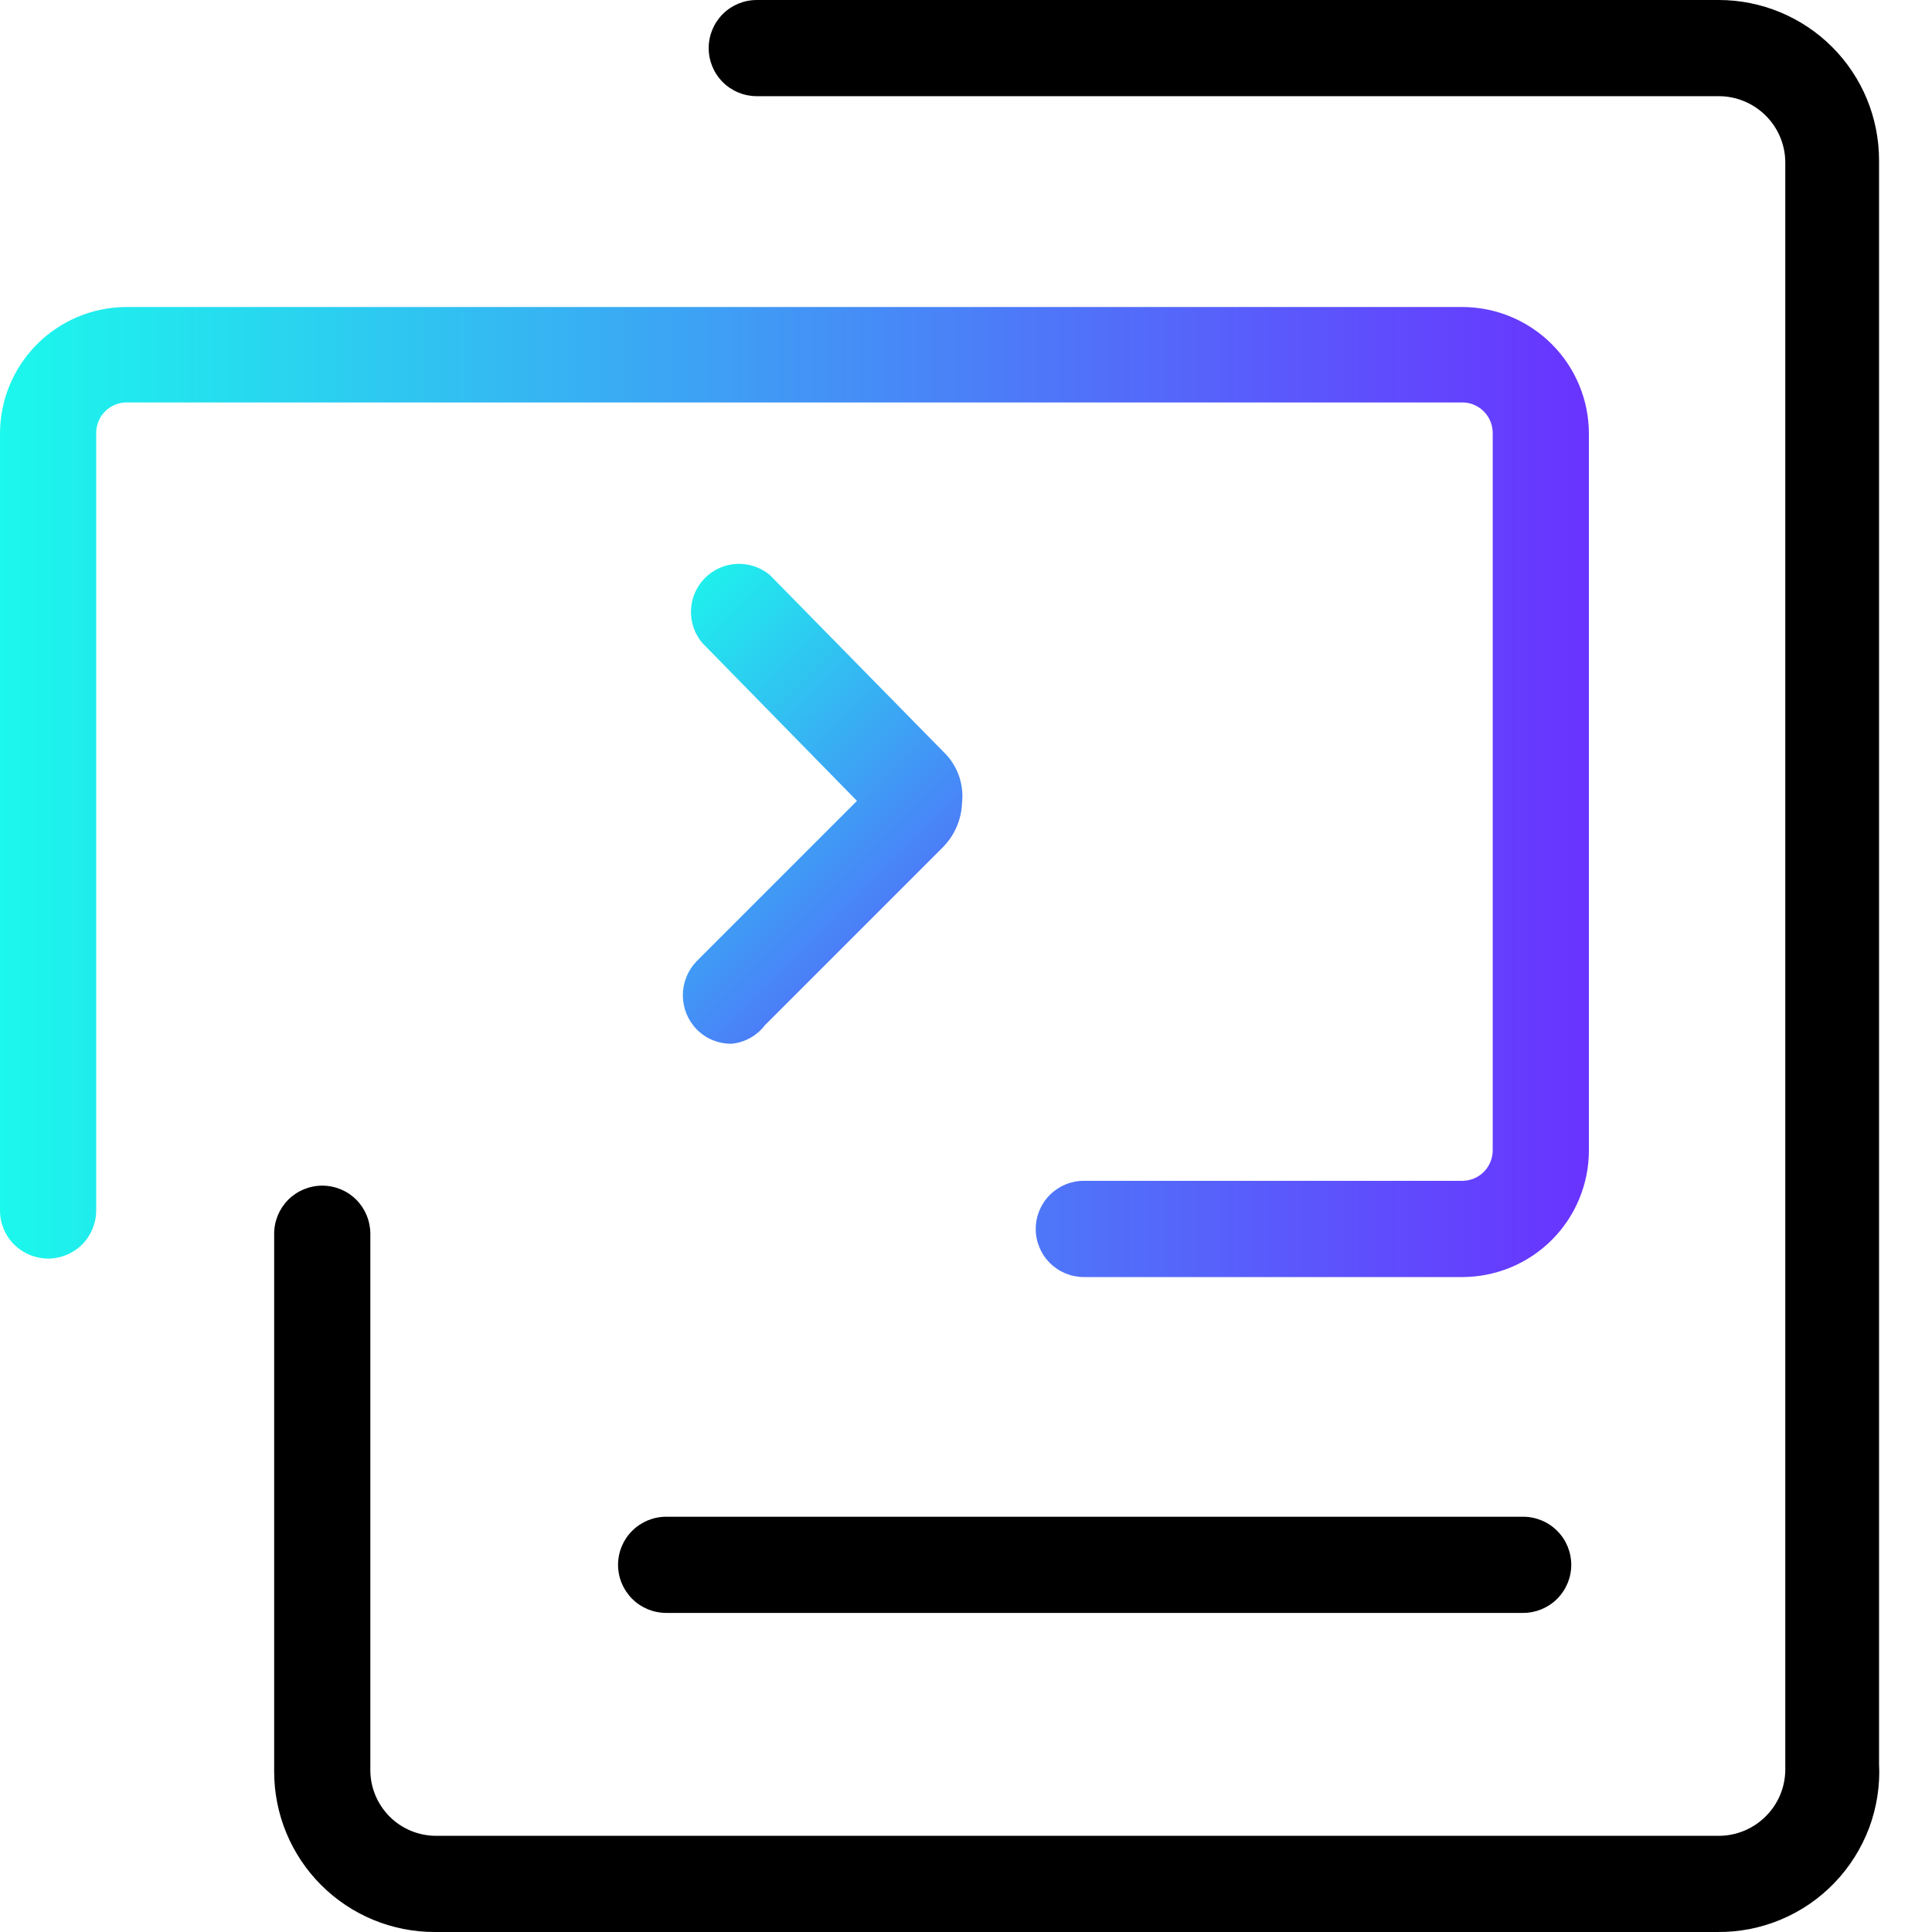 <svg width="32" height="32" viewBox="0 0 32 32" fill="none" xmlns="http://www.w3.org/2000/svg">
<path d="M28.441 32H7.197C6.492 32 5.817 31.72 5.319 31.222C4.821 30.724 4.541 30.049 4.541 29.344V20.435C4.541 20.224 4.625 20.021 4.774 19.871C4.924 19.722 5.126 19.638 5.338 19.638C5.549 19.638 5.752 19.722 5.901 19.871C6.05 20.021 6.134 20.224 6.134 20.435V29.318C6.134 29.607 6.249 29.883 6.453 30.088C6.657 30.292 6.934 30.407 7.223 30.407H28.468C28.758 30.407 29.036 30.292 29.242 30.088C29.449 29.885 29.567 29.608 29.57 29.318V2.682C29.567 2.392 29.449 2.115 29.242 1.911C29.036 1.708 28.758 1.593 28.468 1.593H12.534C12.323 1.593 12.12 1.509 11.971 1.36C11.822 1.211 11.738 1.008 11.738 0.797C11.738 0.585 11.822 0.383 11.971 0.233C12.12 0.084 12.323 0 12.534 0H28.468C29.172 0 29.848 0.28 30.346 0.778C30.844 1.276 31.123 1.951 31.123 2.656V29.212C31.142 29.573 31.085 29.935 30.959 30.275C30.831 30.614 30.636 30.924 30.385 31.185C30.134 31.447 29.832 31.654 29.497 31.794C29.163 31.934 28.804 32.004 28.441 32Z" fill="black"/>
<path d="M24.232 21.152H17.952C17.741 21.152 17.538 21.068 17.388 20.918C17.239 20.769 17.155 20.566 17.155 20.355C17.155 20.144 17.239 19.941 17.388 19.792C17.538 19.642 17.741 19.558 17.952 19.558H24.232C24.364 19.555 24.489 19.5 24.581 19.406C24.672 19.312 24.724 19.185 24.724 19.054V7.183C24.725 7.117 24.714 7.051 24.69 6.989C24.666 6.927 24.631 6.871 24.585 6.823C24.54 6.775 24.485 6.736 24.424 6.709C24.364 6.682 24.299 6.667 24.232 6.666H2.085C1.953 6.669 1.828 6.724 1.736 6.818C1.645 6.912 1.593 7.039 1.593 7.17V20.05C1.593 20.261 1.509 20.464 1.36 20.613C1.211 20.762 1.008 20.846 0.797 20.846C0.585 20.846 0.383 20.762 0.233 20.613C0.084 20.464 4.21403e-10 20.261 4.21403e-10 20.05L4.21403e-10 7.183C-1.10978e-05 6.629 0.219 6.098 0.61 5.705C1 5.312 1.531 5.089 2.085 5.085H24.232C24.786 5.089 25.317 5.312 25.707 5.705C26.098 6.098 26.317 6.629 26.317 7.183V19.054C26.317 19.608 26.098 20.14 25.707 20.533C25.317 20.926 24.786 21.148 24.232 21.152Z" fill="url(#paint0_linear)"/>
<path d="M12.11 17.288C12.003 17.288 11.898 17.267 11.8 17.226C11.702 17.185 11.613 17.125 11.539 17.049C11.392 16.898 11.31 16.695 11.31 16.485C11.31 16.274 11.392 16.072 11.539 15.92L14.194 13.265L11.632 10.649C11.503 10.497 11.437 10.303 11.445 10.104C11.453 9.905 11.534 9.717 11.674 9.576C11.814 9.434 12.001 9.35 12.2 9.34C12.398 9.33 12.593 9.394 12.747 9.52L15.681 12.508C15.777 12.615 15.849 12.742 15.893 12.879C15.936 13.017 15.95 13.162 15.934 13.305C15.923 13.579 15.809 13.84 15.615 14.035L12.667 16.983C12.601 17.07 12.517 17.142 12.421 17.194C12.325 17.247 12.219 17.279 12.11 17.288Z" fill="url(#paint1_linear)"/>
<path d="M25.228 26.715H11.034C10.823 26.715 10.62 26.631 10.471 26.482C10.321 26.332 10.237 26.13 10.237 25.918C10.237 25.707 10.321 25.504 10.471 25.355C10.62 25.206 10.823 25.122 11.034 25.122H25.228C25.439 25.122 25.642 25.206 25.791 25.355C25.941 25.504 26.025 25.707 26.025 25.918C26.025 26.13 25.941 26.332 25.791 26.482C25.642 26.631 25.439 26.715 25.228 26.715V26.715Z" fill="black"/>
<defs>
<linearGradient id="paint0_linear" x1="4.21403e-10" y1="13.119" x2="26.317" y2="13.119" gradientUnits="userSpaceOnUse">
<stop stop-color="#1BF8EC"/>
<stop offset="1" stop-color="#6933FF"/>
</linearGradient>
<linearGradient id="paint1_linear" x1="10.622" y1="9.985" x2="17.925" y2="17.288" gradientUnits="userSpaceOnUse">
<stop stop-color="#1BF8EC"/>
<stop offset="1" stop-color="#6933FF"/>
</linearGradient>
</defs>
</svg>
